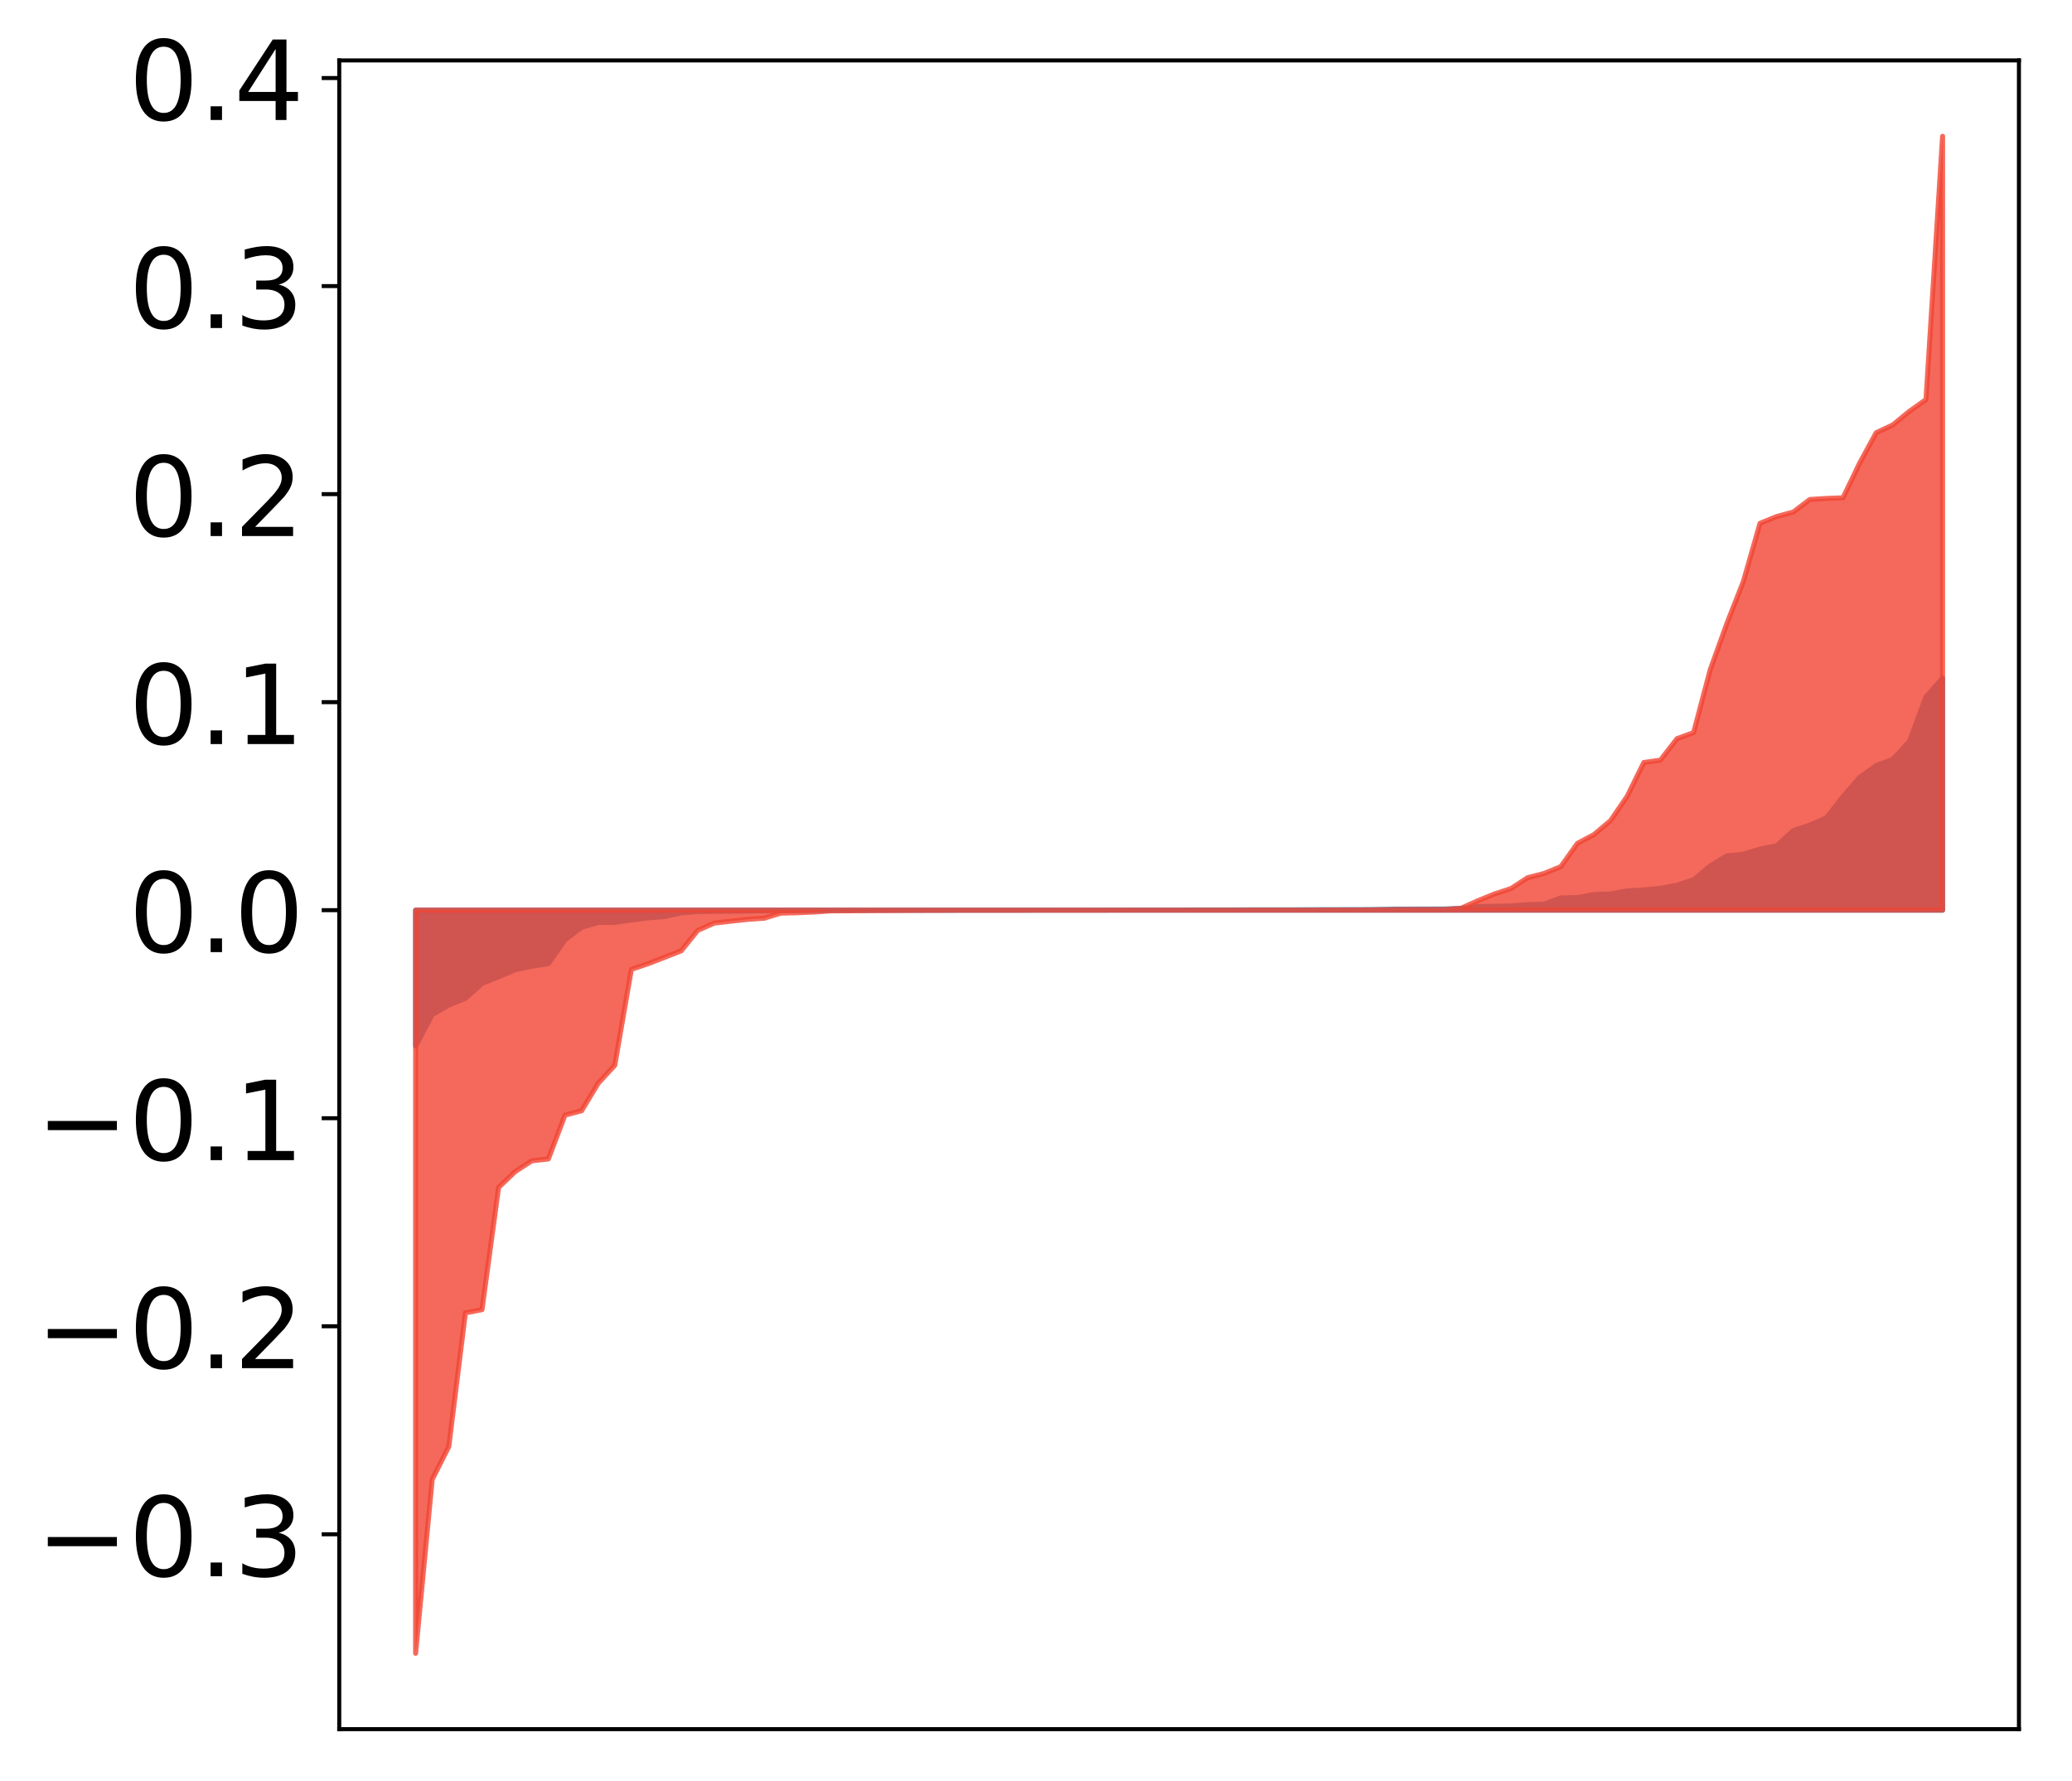 <?xml version="1.0" encoding="utf-8" standalone="no"?>
<!DOCTYPE svg PUBLIC "-//W3C//DTD SVG 1.1//EN"
  "http://www.w3.org/Graphics/SVG/1.1/DTD/svg11.dtd">
<!-- Created with matplotlib (http://matplotlib.org/) -->
<svg height="355pt" version="1.1" viewBox="0 0 413 355" width="413pt" xmlns="http://www.w3.org/2000/svg" xmlns:xlink="http://www.w3.org/1999/xlink">
 <defs>
  <style type="text/css">
*{stroke-linecap:butt;stroke-linejoin:round;}
  </style>
 </defs>
 <g id="figure_1">
  <g id="patch_1">
   <path d="M 0 355.381 
L 413.122 355.381 
L 413.122 0 
L 0 0 
z
" style="fill:#ffffff;"/>
  </g>
  <g id="axes_1">
   <g id="patch_2">
    <path d="M 67.622 344.681 
L 402.422 344.681 
L 402.422 12.041 
L 67.622 12.041 
z
" style="fill:#ffffff;"/>
   </g>
   <g id="PolyCollection_1">
    <defs>
     <path d="M 82.84 -146.86 
L 82.84 -173.95 
L 86.149 -173.95 
L 89.457 -173.95 
L 92.765 -173.95 
L 96.074 -173.95 
L 99.382 -173.95 
L 102.69 -173.95 
L 105.998 -173.95 
L 109.307 -173.95 
L 112.615 -173.95 
L 115.923 -173.95 
L 119.232 -173.95 
L 122.54 -173.95 
L 125.848 -173.95 
L 129.157 -173.95 
L 132.465 -173.95 
L 135.773 -173.95 
L 139.081 -173.95 
L 142.39 -173.95 
L 145.698 -173.95 
L 149.006 -173.95 
L 152.315 -173.95 
L 155.623 -173.95 
L 158.931 -173.95 
L 162.24 -173.95 
L 165.548 -173.95 
L 168.856 -173.95 
L 172.164 -173.95 
L 175.473 -173.95 
L 178.781 -173.95 
L 182.089 -173.95 
L 185.398 -173.95 
L 188.706 -173.95 
L 192.014 -173.95 
L 195.323 -173.95 
L 198.631 -173.95 
L 201.939 -173.95 
L 205.247 -173.95 
L 208.556 -173.95 
L 211.864 -173.95 
L 215.172 -173.95 
L 218.481 -173.95 
L 221.789 -173.95 
L 225.097 -173.95 
L 228.406 -173.95 
L 231.714 -173.95 
L 235.022 -173.95 
L 238.33 -173.95 
L 241.639 -173.95 
L 244.947 -173.95 
L 248.255 -173.95 
L 251.564 -173.95 
L 254.872 -173.95 
L 258.18 -173.95 
L 261.489 -173.95 
L 264.797 -173.95 
L 268.105 -173.95 
L 271.413 -173.95 
L 274.722 -173.95 
L 278.03 -173.95 
L 281.338 -173.95 
L 284.647 -173.95 
L 287.955 -173.95 
L 291.263 -173.95 
L 294.572 -173.95 
L 297.88 -173.95 
L 301.188 -173.95 
L 304.496 -173.95 
L 307.805 -173.95 
L 311.113 -173.95 
L 314.421 -173.95 
L 317.73 -173.95 
L 321.038 -173.95 
L 324.346 -173.95 
L 327.655 -173.95 
L 330.963 -173.95 
L 334.271 -173.95 
L 337.579 -173.95 
L 340.888 -173.95 
L 344.196 -173.95 
L 347.504 -173.95 
L 350.813 -173.95 
L 354.121 -173.95 
L 357.429 -173.95 
L 360.738 -173.95 
L 364.046 -173.95 
L 367.354 -173.95 
L 370.663 -173.95 
L 373.971 -173.95 
L 377.279 -173.95 
L 380.587 -173.95 
L 383.896 -173.95 
L 387.204 -173.95 
L 387.204 -220.209 
L 387.204 -220.209 
L 383.896 -216.463 
L 380.587 -207.563 
L 377.279 -204.006 
L 373.971 -202.767 
L 370.663 -200.396 
L 367.354 -196.588 
L 364.046 -192.345 
L 360.738 -190.908 
L 357.429 -189.782 
L 354.121 -186.768 
L 350.813 -186.142 
L 347.504 -185.094 
L 344.196 -184.786 
L 340.888 -182.766 
L 337.579 -180.017 
L 334.271 -178.92 
L 330.963 -178.317 
L 327.655 -177.975 
L 324.346 -177.798 
L 321.038 -177.171 
L 317.73 -177.076 
L 314.421 -176.466 
L 311.113 -176.398 
L 307.805 -175.15 
L 304.496 -175.044 
L 301.188 -174.793 
L 297.88 -174.729 
L 294.572 -174.648 
L 291.263 -174.298 
L 287.955 -174.189 
L 284.647 -174.176 
L 281.338 -174.167 
L 278.03 -174.159 
L 274.722 -174.086 
L 271.413 -174.065 
L 268.105 -174.062 
L 264.797 -174.054 
L 261.489 -174.043 
L 258.18 -174.024 
L 254.872 -174.024 
L 251.564 -174.021 
L 248.255 -174.014 
L 244.947 -174 
L 241.639 -173.996 
L 238.33 -173.993 
L 235.022 -173.992 
L 231.714 -173.991 
L 228.406 -173.989 
L 225.097 -173.977 
L 221.789 -173.973 
L 218.481 -173.966 
L 215.172 -173.961 
L 211.864 -173.955 
L 208.556 -173.95 
L 205.247 -173.946 
L 201.939 -173.946 
L 198.631 -173.946 
L 195.323 -173.944 
L 192.014 -173.941 
L 188.706 -173.931 
L 185.398 -173.931 
L 182.089 -173.93 
L 178.781 -173.927 
L 175.473 -173.926 
L 172.164 -173.923 
L 168.856 -173.918 
L 165.548 -173.916 
L 162.24 -173.884 
L 158.931 -173.866 
L 155.623 -173.863 
L 152.315 -173.846 
L 149.006 -173.777 
L 145.698 -173.755 
L 142.39 -173.725 
L 139.081 -173.676 
L 135.773 -173.419 
L 132.465 -172.675 
L 129.157 -172.427 
L 125.848 -171.998 
L 122.54 -171.527 
L 119.232 -171.49 
L 115.923 -170.551 
L 112.615 -168.047 
L 109.307 -163.297 
L 105.998 -162.78 
L 102.69 -162.09 
L 99.382 -160.672 
L 96.074 -159.348 
L 92.765 -156.378 
L 89.457 -155.031 
L 86.149 -153.126 
L 82.84 -146.86 
z
" id="m281684ecfc" style="stroke:#4a98c9;"/>
    </defs>
    <g clip-path="url(#p9e99938c07)">
     <use style="fill:#4a98c9;stroke:#4a98c9;" x="0" xlink:href="#m281684ecfc" y="355.381"/>
    </g>
   </g>
   <g id="PolyCollection_2">
    <defs>
     <path d="M 82.84 -25.82 
L 82.84 -173.95 
L 86.149 -173.95 
L 89.457 -173.95 
L 92.765 -173.95 
L 96.074 -173.95 
L 99.382 -173.95 
L 102.69 -173.95 
L 105.998 -173.95 
L 109.307 -173.95 
L 112.615 -173.95 
L 115.923 -173.95 
L 119.232 -173.95 
L 122.54 -173.95 
L 125.848 -173.95 
L 129.157 -173.95 
L 132.465 -173.95 
L 135.773 -173.95 
L 139.081 -173.95 
L 142.39 -173.95 
L 145.698 -173.95 
L 149.006 -173.95 
L 152.315 -173.95 
L 155.623 -173.95 
L 158.931 -173.95 
L 162.24 -173.95 
L 165.548 -173.95 
L 168.856 -173.95 
L 172.164 -173.95 
L 175.473 -173.95 
L 178.781 -173.95 
L 182.089 -173.95 
L 185.398 -173.95 
L 188.706 -173.95 
L 192.014 -173.95 
L 195.323 -173.95 
L 198.631 -173.95 
L 201.939 -173.95 
L 205.247 -173.95 
L 208.556 -173.95 
L 211.864 -173.95 
L 215.172 -173.95 
L 218.481 -173.95 
L 221.789 -173.95 
L 225.097 -173.95 
L 228.406 -173.95 
L 231.714 -173.95 
L 235.022 -173.95 
L 238.33 -173.95 
L 241.639 -173.95 
L 244.947 -173.95 
L 248.255 -173.95 
L 251.564 -173.95 
L 254.872 -173.95 
L 258.18 -173.95 
L 261.489 -173.95 
L 264.797 -173.95 
L 268.105 -173.95 
L 271.413 -173.95 
L 274.722 -173.95 
L 278.03 -173.95 
L 281.338 -173.95 
L 284.647 -173.95 
L 287.955 -173.95 
L 291.263 -173.95 
L 294.572 -173.95 
L 297.88 -173.95 
L 301.188 -173.95 
L 304.496 -173.95 
L 307.805 -173.95 
L 311.113 -173.95 
L 314.421 -173.95 
L 317.73 -173.95 
L 321.038 -173.95 
L 324.346 -173.95 
L 327.655 -173.95 
L 330.963 -173.95 
L 334.271 -173.95 
L 337.579 -173.95 
L 340.888 -173.95 
L 344.196 -173.95 
L 347.504 -173.95 
L 350.813 -173.95 
L 354.121 -173.95 
L 357.429 -173.95 
L 360.738 -173.95 
L 364.046 -173.95 
L 367.354 -173.95 
L 370.663 -173.95 
L 373.971 -173.95 
L 377.279 -173.95 
L 380.587 -173.95 
L 383.896 -173.95 
L 387.204 -173.95 
L 387.204 -328.22 
L 387.204 -328.22 
L 383.896 -275.73 
L 380.587 -273.396 
L 377.279 -270.679 
L 373.971 -269.128 
L 370.663 -263.048 
L 367.354 -256.153 
L 364.046 -256.028 
L 360.738 -255.82 
L 357.429 -253.307 
L 354.121 -252.417 
L 350.813 -251.065 
L 347.504 -239.498 
L 344.196 -231.054 
L 340.888 -221.88 
L 337.579 -209.357 
L 334.271 -208.14 
L 330.963 -203.861 
L 327.655 -203.395 
L 324.346 -196.664 
L 321.038 -191.822 
L 317.73 -189.033 
L 314.421 -187.269 
L 311.113 -182.64 
L 307.805 -181.278 
L 304.496 -180.432 
L 301.188 -178.266 
L 297.88 -177.18 
L 294.572 -175.835 
L 291.263 -174.352 
L 287.955 -174.093 
L 284.647 -174.087 
L 281.338 -174.081 
L 278.03 -174.06 
L 274.722 -174.029 
L 271.413 -173.993 
L 268.105 -173.99 
L 264.797 -173.99 
L 261.489 -173.969 
L 258.18 -173.965 
L 254.872 -173.963 
L 251.564 -173.962 
L 248.255 -173.96 
L 244.947 -173.956 
L 241.639 -173.954 
L 238.33 -173.953 
L 235.022 -173.951 
L 231.714 -173.951 
L 228.406 -173.95 
L 225.097 -173.948 
L 221.789 -173.947 
L 218.481 -173.945 
L 215.172 -173.943 
L 211.864 -173.941 
L 208.556 -173.939 
L 205.247 -173.938 
L 201.939 -173.934 
L 198.631 -173.934 
L 195.323 -173.934 
L 192.014 -173.928 
L 188.706 -173.924 
L 185.398 -173.918 
L 182.089 -173.904 
L 178.781 -173.886 
L 175.473 -173.874 
L 172.164 -173.855 
L 168.856 -173.83 
L 165.548 -173.81 
L 162.24 -173.578 
L 158.931 -173.438 
L 155.623 -173.357 
L 152.315 -172.342 
L 149.006 -172.12 
L 145.698 -171.755 
L 142.39 -171.383 
L 139.081 -169.931 
L 135.773 -165.837 
L 132.465 -164.55 
L 129.157 -163.267 
L 125.848 -162.152 
L 122.54 -143.028 
L 119.232 -139.442 
L 115.923 -133.966 
L 112.615 -133.093 
L 109.307 -124.361 
L 105.998 -123.991 
L 102.69 -121.84 
L 99.382 -118.686 
L 96.074 -94.316 
L 92.765 -93.675 
L 89.457 -67.027 
L 86.149 -60.473 
L 82.84 -25.82 
z
" id="m8df330a9b6" style="stroke:#f14432;stroke-opacity:0.8;"/>
    </defs>
    <g clip-path="url(#p9e99938c07)">
     <use style="fill:#f14432;fill-opacity:0.8;stroke:#f14432;stroke-opacity:0.8;" x="0" xlink:href="#m8df330a9b6" y="355.381"/>
    </g>
   </g>
   <g id="matplotlib.axis_1"/>
   <g id="matplotlib.axis_2">
    <g id="ytick_1">
     <g id="line2d_1">
      <defs>
       <path d="M 0 0 
L -3.5 0 
" id="m042e9381c9" style="stroke:#000000;stroke-width:0.8;"/>
      </defs>
      <g>
       <use style="stroke:#000000;stroke-width:0.8;" x="67.622" xlink:href="#m042e9381c9" y="305.836"/>
      </g>
     </g>
     <g id="text_1">
      <!-- −0.3 -->
      <defs>
       <path d="M 10.594 35.5 
L 73.188 35.5 
L 73.188 27.203 
L 10.594 27.203 
z
" id="DejaVuSans-2212"/>
       <path d="M 31.781 66.406 
Q 24.172 66.406 20.328 58.906 
Q 16.5 51.422 16.5 36.375 
Q 16.5 21.391 20.328 13.891 
Q 24.172 6.391 31.781 6.391 
Q 39.453 6.391 43.281 13.891 
Q 47.125 21.391 47.125 36.375 
Q 47.125 51.422 43.281 58.906 
Q 39.453 66.406 31.781 66.406 
z
M 31.781 74.219 
Q 44.047 74.219 50.516 64.516 
Q 56.984 54.828 56.984 36.375 
Q 56.984 17.969 50.516 8.266 
Q 44.047 -1.422 31.781 -1.422 
Q 19.531 -1.422 13.062 8.266 
Q 6.594 17.969 6.594 36.375 
Q 6.594 54.828 13.062 64.516 
Q 19.531 74.219 31.781 74.219 
z
" id="DejaVuSans-30"/>
       <path d="M 10.688 12.406 
L 21 12.406 
L 21 0 
L 10.688 0 
z
" id="DejaVuSans-2e"/>
       <path d="M 40.578 39.312 
Q 47.656 37.797 51.625 33 
Q 55.609 28.219 55.609 21.188 
Q 55.609 10.406 48.188 4.484 
Q 40.766 -1.422 27.094 -1.422 
Q 22.516 -1.422 17.656 -0.516 
Q 12.797 0.391 7.625 2.203 
L 7.625 11.719 
Q 11.719 9.328 16.594 8.109 
Q 21.484 6.891 26.812 6.891 
Q 36.078 6.891 40.938 10.547 
Q 45.797 14.203 45.797 21.188 
Q 45.797 27.641 41.281 31.266 
Q 36.766 34.906 28.719 34.906 
L 20.219 34.906 
L 20.219 43.016 
L 29.109 43.016 
Q 36.375 43.016 40.234 45.922 
Q 44.094 48.828 44.094 54.297 
Q 44.094 59.906 40.109 62.906 
Q 36.141 65.922 28.719 65.922 
Q 24.656 65.922 20.016 65.031 
Q 15.375 64.156 9.812 62.312 
L 9.812 71.094 
Q 15.438 72.656 20.344 73.438 
Q 25.25 74.219 29.594 74.219 
Q 40.828 74.219 47.359 69.109 
Q 53.906 64.016 53.906 55.328 
Q 53.906 49.266 50.438 45.094 
Q 46.969 40.922 40.578 39.312 
z
" id="DejaVuSans-33"/>
      </defs>
      <g transform="translate(7.2 314.194)scale(0.22 -0.22)">
       <use xlink:href="#DejaVuSans-2212"/>
       <use x="83.789" xlink:href="#DejaVuSans-30"/>
       <use x="147.412" xlink:href="#DejaVuSans-2e"/>
       <use x="179.199" xlink:href="#DejaVuSans-33"/>
      </g>
     </g>
    </g>
    <g id="ytick_2">
     <g id="line2d_2">
      <g>
       <use style="stroke:#000000;stroke-width:0.8;" x="67.622" xlink:href="#m042e9381c9" y="264.368"/>
      </g>
     </g>
     <g id="text_2">
      <!-- −0.2 -->
      <defs>
       <path d="M 19.188 8.297 
L 53.609 8.297 
L 53.609 0 
L 7.328 0 
L 7.328 8.297 
Q 12.938 14.109 22.625 23.891 
Q 32.328 33.688 34.812 36.531 
Q 39.547 41.844 41.422 45.531 
Q 43.312 49.219 43.312 52.781 
Q 43.312 58.594 39.234 62.25 
Q 35.156 65.922 28.609 65.922 
Q 23.969 65.922 18.812 64.312 
Q 13.672 62.703 7.812 59.422 
L 7.812 69.391 
Q 13.766 71.781 18.938 73 
Q 24.125 74.219 28.422 74.219 
Q 39.75 74.219 46.484 68.547 
Q 53.219 62.891 53.219 53.422 
Q 53.219 48.922 51.531 44.891 
Q 49.859 40.875 45.406 35.406 
Q 44.188 33.984 37.641 27.219 
Q 31.109 20.453 19.188 8.297 
z
" id="DejaVuSans-32"/>
      </defs>
      <g transform="translate(7.2 272.726)scale(0.22 -0.22)">
       <use xlink:href="#DejaVuSans-2212"/>
       <use x="83.789" xlink:href="#DejaVuSans-30"/>
       <use x="147.412" xlink:href="#DejaVuSans-2e"/>
       <use x="179.199" xlink:href="#DejaVuSans-32"/>
      </g>
     </g>
    </g>
    <g id="ytick_3">
     <g id="line2d_3">
      <g>
       <use style="stroke:#000000;stroke-width:0.8;" x="67.622" xlink:href="#m042e9381c9" y="222.899"/>
      </g>
     </g>
     <g id="text_3">
      <!-- −0.1 -->
      <defs>
       <path d="M 12.406 8.297 
L 28.516 8.297 
L 28.516 63.922 
L 10.984 60.406 
L 10.984 69.391 
L 28.422 72.906 
L 38.281 72.906 
L 38.281 8.297 
L 54.391 8.297 
L 54.391 0 
L 12.406 0 
z
" id="DejaVuSans-31"/>
      </defs>
      <g transform="translate(7.2 231.258)scale(0.22 -0.22)">
       <use xlink:href="#DejaVuSans-2212"/>
       <use x="83.789" xlink:href="#DejaVuSans-30"/>
       <use x="147.412" xlink:href="#DejaVuSans-2e"/>
       <use x="179.199" xlink:href="#DejaVuSans-31"/>
      </g>
     </g>
    </g>
    <g id="ytick_4">
     <g id="line2d_4">
      <g>
       <use style="stroke:#000000;stroke-width:0.8;" x="67.622" xlink:href="#m042e9381c9" y="181.431"/>
      </g>
     </g>
     <g id="text_4">
      <!-- 0.0 -->
      <g transform="translate(25.635 189.79)scale(0.22 -0.22)">
       <use xlink:href="#DejaVuSans-30"/>
       <use x="63.623" xlink:href="#DejaVuSans-2e"/>
       <use x="95.41" xlink:href="#DejaVuSans-30"/>
      </g>
     </g>
    </g>
    <g id="ytick_5">
     <g id="line2d_5">
      <g>
       <use style="stroke:#000000;stroke-width:0.8;" x="67.622" xlink:href="#m042e9381c9" y="139.963"/>
      </g>
     </g>
     <g id="text_5">
      <!-- 0.1 -->
      <g transform="translate(25.635 148.321)scale(0.22 -0.22)">
       <use xlink:href="#DejaVuSans-30"/>
       <use x="63.623" xlink:href="#DejaVuSans-2e"/>
       <use x="95.41" xlink:href="#DejaVuSans-31"/>
      </g>
     </g>
    </g>
    <g id="ytick_6">
     <g id="line2d_6">
      <g>
       <use style="stroke:#000000;stroke-width:0.8;" x="67.622" xlink:href="#m042e9381c9" y="98.495"/>
      </g>
     </g>
     <g id="text_6">
      <!-- 0.2 -->
      <g transform="translate(25.635 106.853)scale(0.22 -0.22)">
       <use xlink:href="#DejaVuSans-30"/>
       <use x="63.623" xlink:href="#DejaVuSans-2e"/>
       <use x="95.41" xlink:href="#DejaVuSans-32"/>
      </g>
     </g>
    </g>
    <g id="ytick_7">
     <g id="line2d_7">
      <g>
       <use style="stroke:#000000;stroke-width:0.8;" x="67.622" xlink:href="#m042e9381c9" y="57.027"/>
      </g>
     </g>
     <g id="text_7">
      <!-- 0.3 -->
      <g transform="translate(25.635 65.385)scale(0.22 -0.22)">
       <use xlink:href="#DejaVuSans-30"/>
       <use x="63.623" xlink:href="#DejaVuSans-2e"/>
       <use x="95.41" xlink:href="#DejaVuSans-33"/>
      </g>
     </g>
    </g>
    <g id="ytick_8">
     <g id="line2d_8">
      <g>
       <use style="stroke:#000000;stroke-width:0.8;" x="67.622" xlink:href="#m042e9381c9" y="15.558"/>
      </g>
     </g>
     <g id="text_8">
      <!-- 0.4 -->
      <defs>
       <path d="M 37.797 64.312 
L 12.891 25.391 
L 37.797 25.391 
z
M 35.203 72.906 
L 47.609 72.906 
L 47.609 25.391 
L 58.016 25.391 
L 58.016 17.188 
L 47.609 17.188 
L 47.609 0 
L 37.797 0 
L 37.797 17.188 
L 4.891 17.188 
L 4.891 26.703 
z
" id="DejaVuSans-34"/>
      </defs>
      <g transform="translate(25.635 23.917)scale(0.22 -0.22)">
       <use xlink:href="#DejaVuSans-30"/>
       <use x="63.623" xlink:href="#DejaVuSans-2e"/>
       <use x="95.41" xlink:href="#DejaVuSans-34"/>
      </g>
     </g>
    </g>
   </g>
   <g id="patch_3">
    <path d="M 67.622 344.681 
L 67.622 12.041 
" style="fill:none;stroke:#000000;stroke-linecap:square;stroke-linejoin:miter;stroke-width:0.8;"/>
   </g>
   <g id="patch_4">
    <path d="M 402.422 344.681 
L 402.422 12.041 
" style="fill:none;stroke:#000000;stroke-linecap:square;stroke-linejoin:miter;stroke-width:0.8;"/>
   </g>
   <g id="patch_5">
    <path d="M 67.622 344.681 
L 402.422 344.681 
" style="fill:none;stroke:#000000;stroke-linecap:square;stroke-linejoin:miter;stroke-width:0.8;"/>
   </g>
   <g id="patch_6">
    <path d="M 67.622 12.041 
L 402.422 12.041 
" style="fill:none;stroke:#000000;stroke-linecap:square;stroke-linejoin:miter;stroke-width:0.8;"/>
   </g>
  </g>
 </g>
 <defs>
  <clipPath id="p9e99938c07">
   <rect height="332.64" width="334.8" x="67.622" y="12.041"/>
  </clipPath>
 </defs>
</svg>
